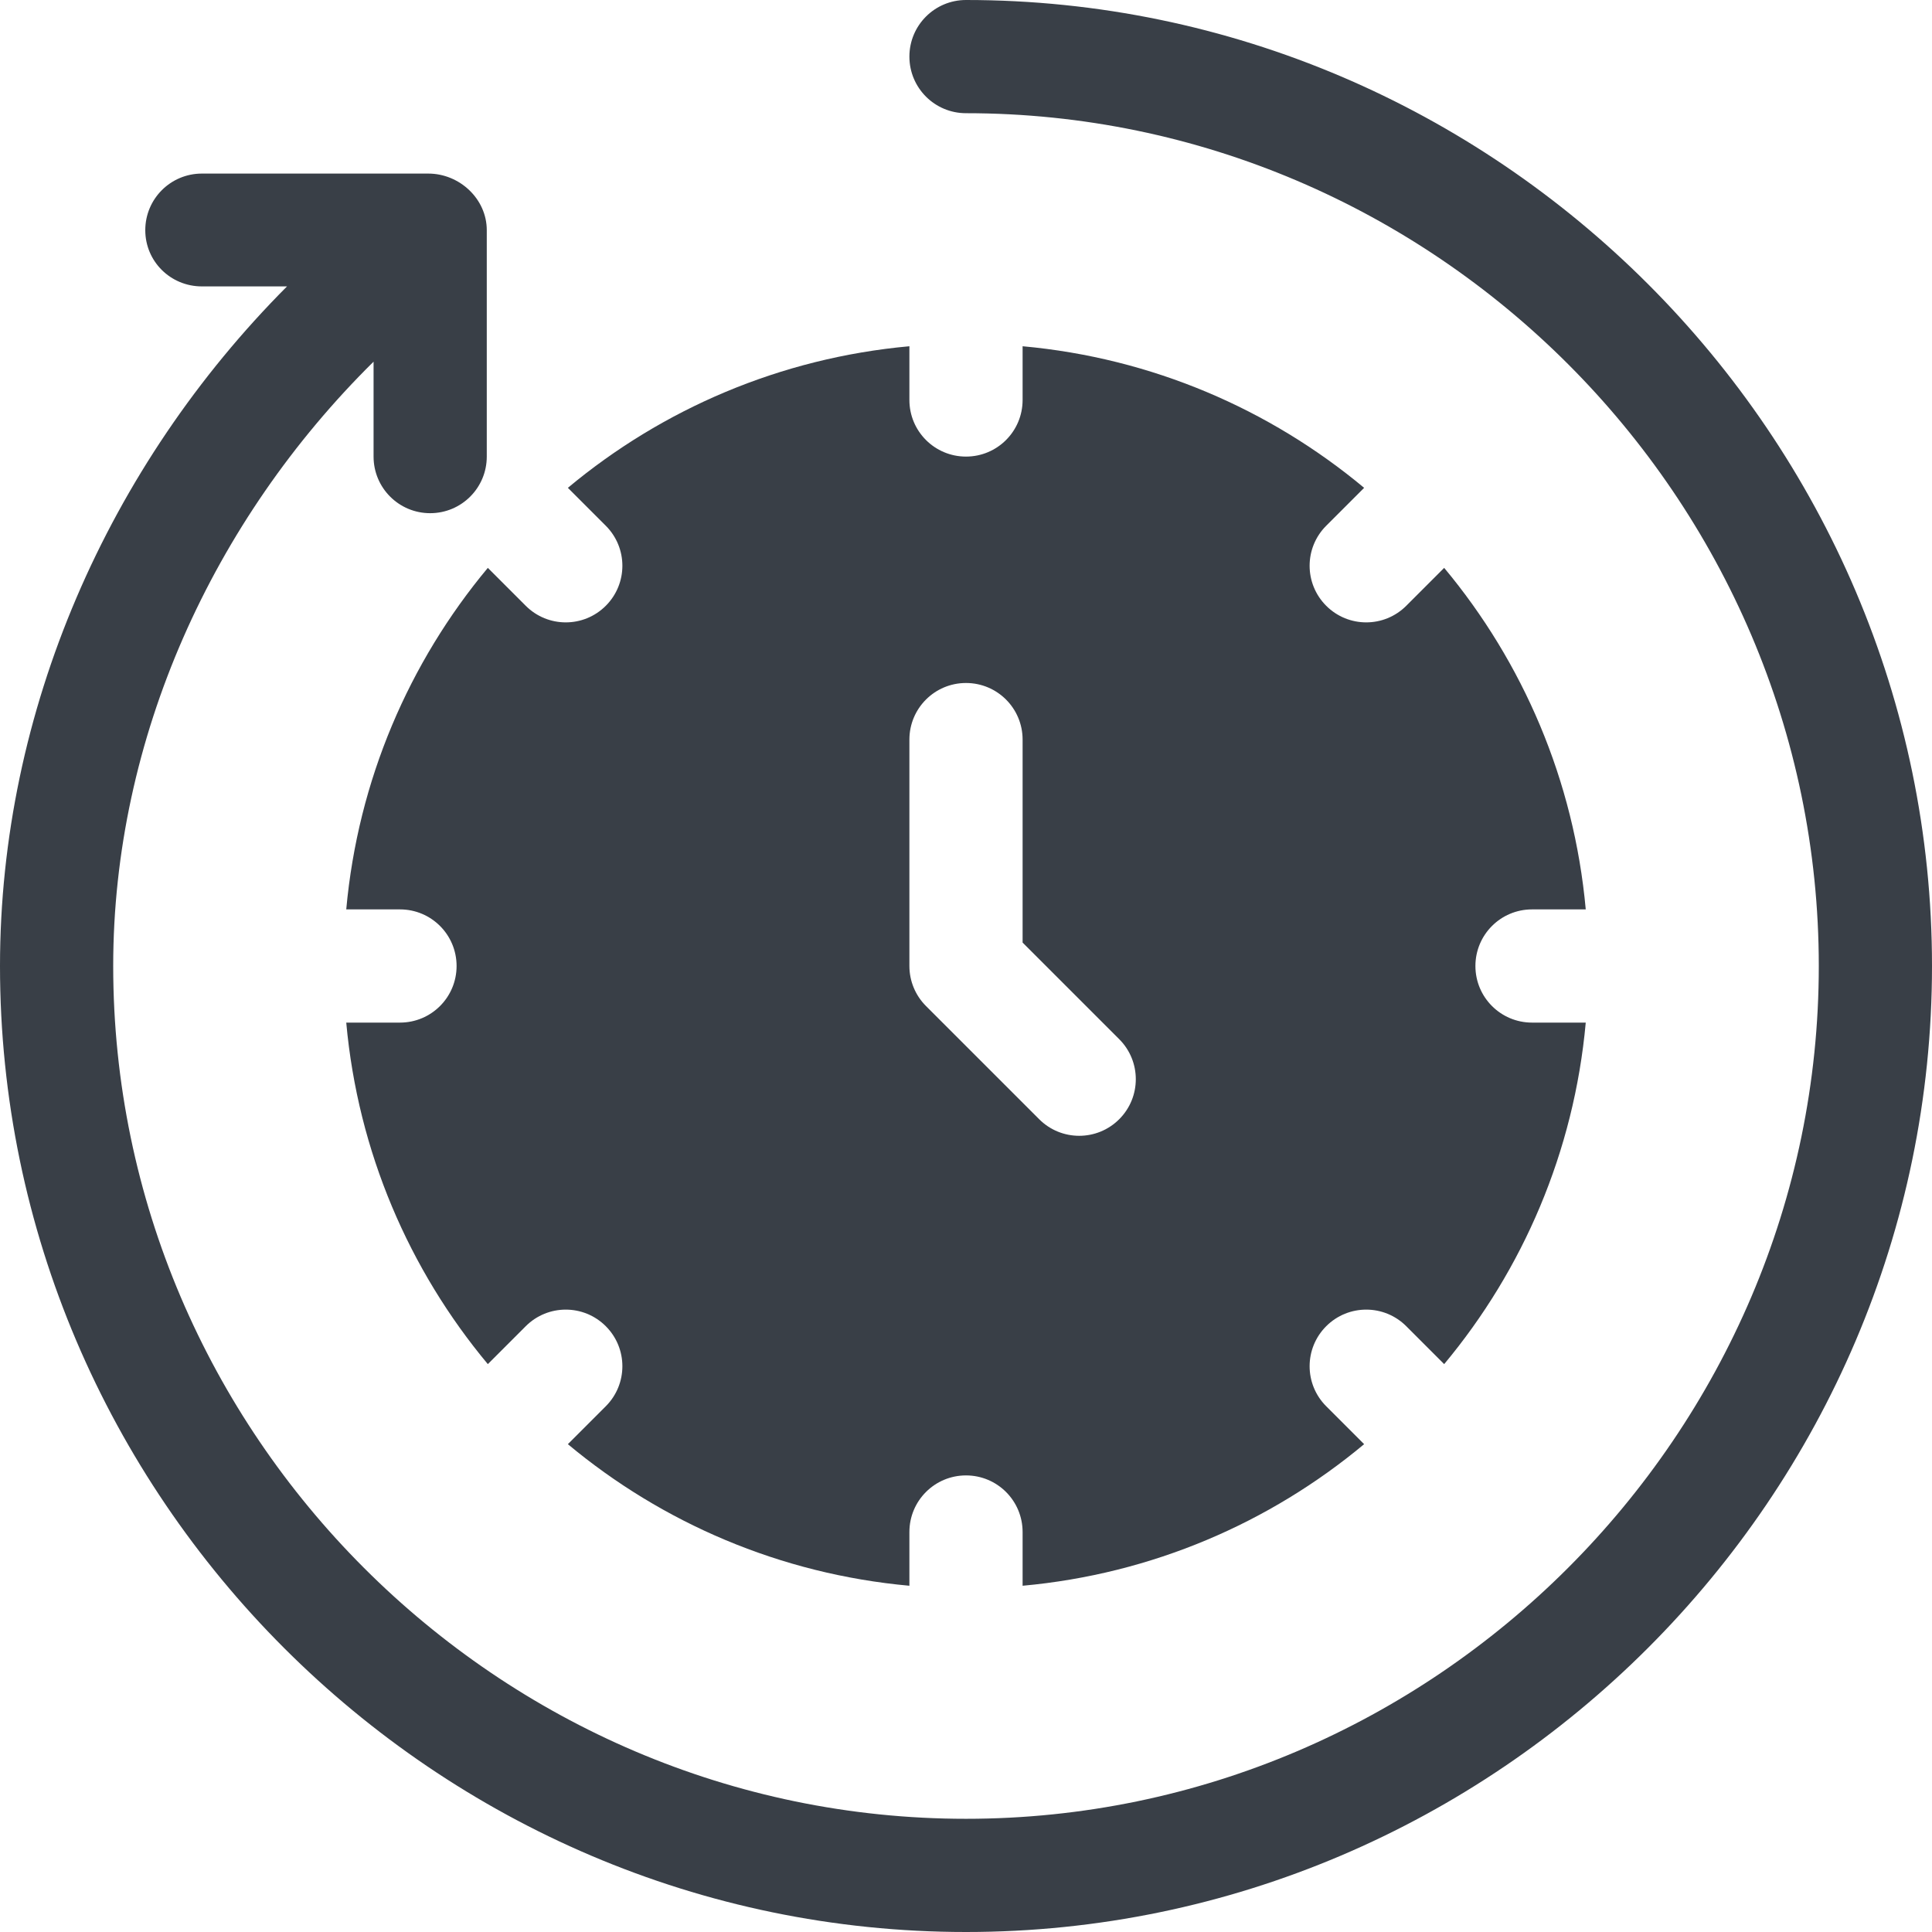 <?xml version="1.0" encoding="iso-8859-1"?>
<!-- Generator: Adobe Illustrator 19.0.0, SVG Export Plug-In . SVG Version: 6.00 Build 0)  -->
<svg xmlns="http://www.w3.org/2000/svg" xmlns:xlink="http://www.w3.org/1999/xlink" version="1.1" id="Capa_1" x="0px" y="0px" viewBox="0 0 512 512" style="enable-background:new 0 0 512 512;" xml:space="preserve" width="512px" height="512px">
<g>
	<g>
		<path d="M256,0c-8.291,0-15,6.709-15,15s6.709,15,15,15c124.072,0,226,101.928,226,226S380.072,482,256,482S30,380.072,30,256    c0-60.317,26.401-118.101,69-160.151V121c0,8.291,6.709,15,15,15s15-6.709,15-15V61c0-8.291-7.209-15-15.5-15h-60    c-8.291,0-15,6.709-15,15s6.709,14.9,15,14.9h22.562C28.693,123.42,0,188.33,0,256c0,140.61,115.39,256,256,256    s256-115.39,256-256S396.61,0,256,0z" fill="#393f47"/>
	</g>
</g>
<g>
	<g>
		<path d="M406,271c-8.291,0-15-6.709-15-15c0-8.291,6.709-15,15-15h14.24c-3.105-34.243-16.661-65.497-37.52-90.507l-10.047,10.047    c-5.863,5.863-15.352,5.863-21.213,0c-5.863-5.863-5.863-15.35,0-21.213l10.047-10.047c-25.01-20.859-56.265-34.415-90.507-37.52    V106c0,8.291-6.709,15-15,15c-8.291,0-15-6.709-15-15V91.76c-34.243,3.105-65.497,16.661-90.507,37.52l10.047,10.047    c5.863,5.863,5.863,15.35,0,21.213c-5.861,5.863-15.35,5.863-21.213,0l-10.047-10.047c-20.859,25.01-34.415,56.265-37.52,90.507    H106c8.291,0,15,6.709,15,15s-6.709,15-15,15H91.76c3.105,34.243,16.661,65.495,37.52,90.505l10.047-10.047    c5.863-5.861,15.352-5.861,21.213,0c5.863,5.863,5.863,15.352,0,21.215l-10.047,10.047c25.01,20.859,56.265,34.415,90.507,37.52    V406c0-8.291,6.709-15,15-15s15,6.709,15,15v14.24c34.243-3.105,65.497-16.661,90.507-37.52l-10.047-10.047    c-5.863-5.863-5.863-15.352,0-21.215c5.861-5.861,15.35-5.861,21.213,0l10.047,10.047c20.859-25.01,34.415-56.263,37.52-90.505    H406z M296.605,296.605c-5.86,5.86-15.351,5.86-21.211,0l-30-30C242.582,263.793,241,259.984,241,256v-60c0-8.291,6.709-15,15-15    s15,6.709,15,15v53.789l25.605,25.605C302.464,281.253,302.464,290.746,296.605,296.605z" fill="#393f47"/>
	</g>
</g>
<g>
</g>
<g>
</g>
<g>
</g>
<g>
</g>
<g>
</g>
<g>
</g>
<g>
</g>
<g>
</g>
<g>
</g>
<g>
</g>
<g>
</g>
<g>
</g>
<g>
</g>
<g>
</g>
<g>
</g>
</svg>

